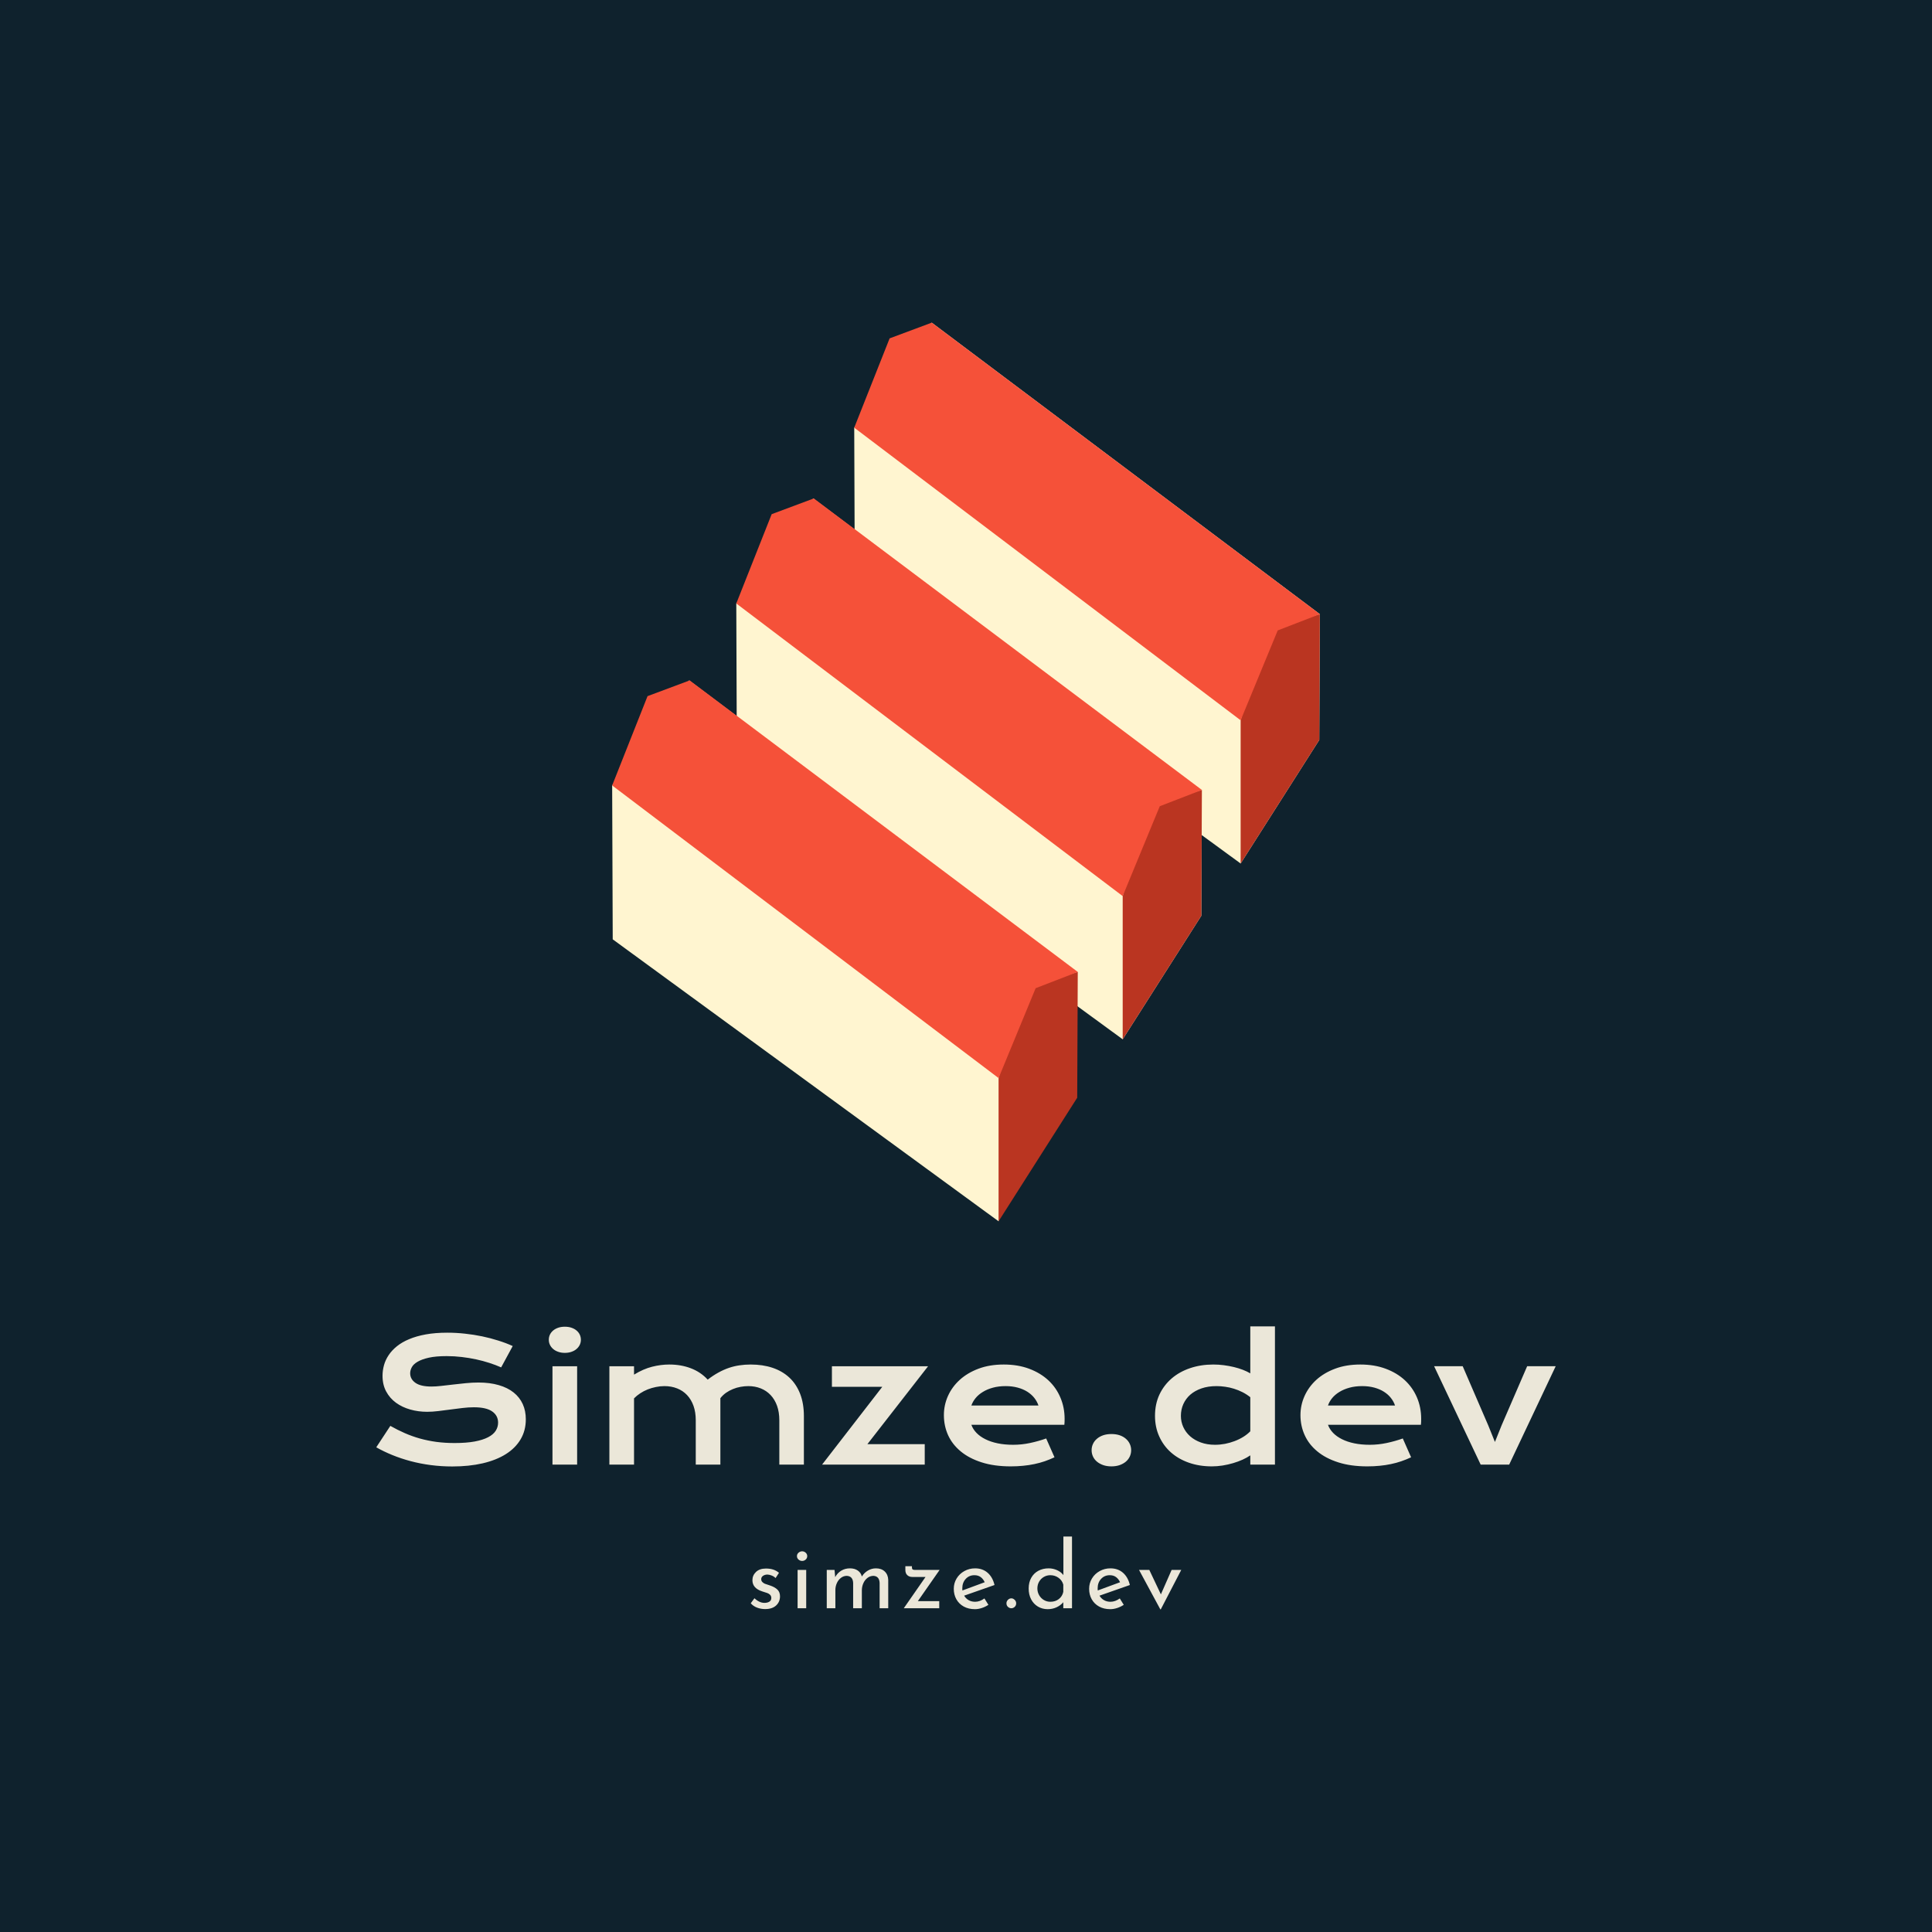 <svg version="1.1" preserveAspectRatio="none" xmlns="http://www.w3.org/2000/svg" width="500" height="500" viewBox="0 0 500 500"><rect width="100%" height="100%" fill="#0F222D" fill-opacity="1"/><svg viewBox="198.955 -86.489 336.761 367.38" width="305.246" height="333" x="97.377px" y="83.5px" xmlns="http://www.w3.org/2000/svg" xmlns:xlink="http://www.w3.org/1999/xlink" preserveAspectRatio="none"><defs></defs><style>.aDFQBjvS2colors-3 {fill:#21303A;fill-opacity:1;}.aDFQBjvS2colors-4 {fill:#51819E;fill-opacity:1;}.aDFQBjvS2colors-5 {fill:#064B75;fill-opacity:1;}.aDFQBjvS2colors-6 {fill:#ACA58C;fill-opacity:1;}.aDFQBjvS2colors-7 {fill:#3E5563;fill-opacity:1;}.companyName {fill:#EBE7D9;fill-opacity:1;}.icon1 {fill:#FFF5D0;fill-opacity:1;}.icon2 {fill:#BA3521;fill-opacity:1;}.icon3 {fill:#F55139;fill-opacity:1;}.icon3-str {stroke:#F55139;stroke-opacity:1;}.text {fill:#EBE7D9;fill-opacity:1;}</style><g opacity="1" transform="rotate(0 305.878 260.091)">
<svg width="122.914" height="20.8" x="305.878" y="260.091" version="1.1" preserveAspectRatio="none" viewBox="1.72 -31 186 31.48">
  <g transform="matrix(1 0 0 1 0 0)" class="text"><path id="id-6izo4zJp9" d="M7.92 0.36Q6.08 0.36 4.42-0.28Q2.76-0.92 1.72-2.16L1.72-2.16L3.32-4.32Q4.32-3.36 5.42-2.84Q6.52-2.32 7.60-2.32L7.60-2.32Q8.92-2.32 9.76-2.84Q10.60-3.36 10.60-4.44L10.60-4.44Q10.60-5.28 10.08-5.80Q9.56-6.32 8.90-6.56Q8.24-6.80 6.68-7.28L6.68-7.28Q2.44-8.64 2.44-12.12L2.44-12.12Q2.44-14.20 3.98-15.68Q5.52-17.16 8.28-17.16L8.28-17.16Q10.04-17.16 11.40-16.72Q12.76-16.28 13.92-15.32L13.92-15.32L12.44-13.04Q11.80-13.72 10.82-14.12Q9.84-14.52 8.96-14.56L8.96-14.56Q7.84-14.56 7.04-14.02Q6.24-13.48 6.24-12.56L6.24-12.56Q6.24-11.80 6.76-11.30Q7.28-10.80 7.84-10.58Q8.40-10.36 10.04-9.84L10.04-9.84Q12.08-9.16 13.22-8.08Q14.36-7 14.36-5.16L14.36-5.16Q14.36-2.76 12.68-1.20Q11 0.36 7.92 0.36L7.92 0.36Z M21.96-16.56L25.68-16.56L25.68 0L21.96 0L21.96-16.56ZM21.68-22.52Q21.68-23.40 22.36-24Q23.04-24.60 23.92-24.60L23.92-24.60Q24.80-24.60 25.46-24Q26.12-23.40 26.12-22.52L26.12-22.52Q26.12-21.64 25.46-21.04Q24.80-20.44 23.92-20.44L23.92-20.44Q23.04-20.44 22.36-21.04Q21.68-21.64 21.68-22.52L21.68-22.52Z M55.80-17.24Q58.20-17.24 59.62-15.88Q61.04-14.52 61.12-12.28L61.12-12.28L61.12 0L57.40 0L57.40-10.92Q57.28-13.84 54.76-14L54.76-14Q53.32-14 52.18-13.14Q51.04-12.28 50.40-10.88Q49.76-9.48 49.72-7.88L49.72-7.88L49.72 0L45.96 0L45.96-10.92Q45.84-13.84 43.24-14L43.24-14Q41.84-14 40.70-13.14Q39.56-12.28 38.92-10.86Q38.28-9.44 38.28-7.84L38.28-7.84L38.28 0L34.56 0L34.56-16.56L37.92-16.56L38.20-13.44Q39.16-15.24 40.82-16.24Q42.48-17.24 44.60-17.24L44.60-17.24Q46.60-17.24 47.96-16.30Q49.32-15.36 49.72-13.72L49.72-13.72Q50.76-15.36 52.36-16.30Q53.96-17.24 55.80-17.24L55.80-17.24Z M83.32-16.56L73.92-3.08L83.16-3.08L83.16 0L67.84 0L77.24-13.52L71.52-13.52Q70.20-13.52 69.36-14.30Q68.52-15.08 68.52-16.56L68.52-16.56L68.52-18.16L71.36-18.16L71.36-17.64Q71.36-17 71.66-16.78Q71.96-16.56 72.72-16.56L72.72-16.56L83.32-16.56Z M98.64-2.80Q100.72-2.80 102.68-4.24L102.68-4.24L104.40-1.48Q103.08-0.60 101.54-0.10Q100 0.40 98.56 0.40L98.56 0.40Q95.80 0.40 93.74-0.74Q91.68-1.88 90.56-3.88Q89.44-5.88 89.44-8.40L89.44-8.40Q89.44-10.84 90.66-12.86Q91.88-14.88 94-16.06Q96.12-17.24 98.64-17.24L98.64-17.24Q101.88-17.24 104.06-15.34Q106.24-13.44 107.04-10.04L107.04-10.04L93.92-5.44Q94.64-4.20 95.86-3.50Q97.08-2.80 98.64-2.80L98.64-2.80ZM98.36-14.28Q96.08-14.28 94.60-12.68Q93.12-11.08 93.12-8.60L93.12-8.60Q93.12-8 93.16-7.68L93.16-7.68L102.80-11.24Q102.20-12.60 101.10-13.44Q100-14.28 98.36-14.28L98.36-14.28Z M112.20-2.12Q112.20-3 112.84-3.64Q113.48-4.28 114.32-4.28L114.32-4.28Q115.08-4.28 115.74-3.64Q116.40-3 116.40-2.12L116.40-2.12Q116.40-1.20 115.76-0.60Q115.12 0 114.32 0L114.32 0Q113.48 0 112.84-0.60Q112.20-1.20 112.20-2.12L112.20-2.12Z M136.80-31L140.52-31L140.52 0L136.76 0L136.76-2.60Q135.56-1.20 133.82-0.40Q132.08 0.40 130 0.40L130 0.40Q127.68 0.40 125.80-0.72Q123.92-1.84 122.86-3.86Q121.80-5.88 121.80-8.52L121.80-8.52Q121.80-11.20 122.92-13.18Q124.04-15.16 126.00-16.20Q127.96-17.24 130.44-17.24L130.44-17.24Q132.32-17.24 134.06-16.46Q135.80-15.68 136.80-14.32L136.80-14.32L136.80-31ZM131.16-2.80Q133.32-2.80 134.82-3.96Q136.32-5.12 136.76-7.08L136.76-7.08L136.76-10.20Q136.28-12 134.72-13.14Q133.16-14.28 131.16-14.28L131.16-14.28Q129.64-14.28 128.36-13.54Q127.08-12.80 126.32-11.50Q125.56-10.20 125.56-8.56L125.56-8.56Q125.56-6.96 126.32-5.64Q127.08-4.32 128.36-3.56Q129.64-2.80 131.16-2.80L131.16-2.80Z M157.12-2.80Q159.20-2.80 161.16-4.24L161.16-4.24L162.88-1.48Q161.56-0.60 160.02-0.10Q158.48 0.40 157.04 0.40L157.04 0.40Q154.28 0.40 152.22-0.74Q150.16-1.88 149.04-3.88Q147.92-5.88 147.92-8.40L147.92-8.40Q147.92-10.84 149.14-12.86Q150.36-14.88 152.48-16.06Q154.60-17.24 157.12-17.24L157.12-17.24Q160.36-17.24 162.54-15.34Q164.72-13.44 165.52-10.04L165.52-10.04L152.40-5.44Q153.12-4.20 154.34-3.50Q155.56-2.80 157.12-2.80L157.12-2.80ZM156.84-14.28Q154.56-14.28 153.08-12.68Q151.60-11.08 151.60-8.60L151.60-8.60Q151.60-8 151.64-7.68L151.64-7.68L161.28-11.24Q160.68-12.60 159.58-13.44Q158.48-14.28 156.84-14.28L156.84-14.28Z M183.56-16.56L187.72-16.56L178.88 0.48L178.68 0.48L169.48-16.56L173.92-16.56L178.92-6L183.56-16.56Z"/></g>
</svg>
</g><g opacity="1" transform="rotate(0 198.955 200.091)">
<svg width="336.761" height="40" x="198.955" y="200.091" version="1.1" preserveAspectRatio="none" viewBox="2.461 -32.402 276.504 32.832">
  <g transform="matrix(1 0 0 1 0 0)" class="companyName"><path id="id-D6z1nYkh9" d="M2.46-4.06L5.76-9.08Q7.42-8.14 9.13-7.39Q10.84-6.64 12.68-6.12Q14.51-5.61 16.53-5.33Q18.55-5.06 20.84-5.06L20.84-5.06Q23.59-5.06 25.53-5.42Q27.46-5.78 28.68-6.42Q29.90-7.05 30.46-7.93Q31.02-8.81 31.02-9.84L31.02-9.84Q31.02-11.50 29.63-12.47Q28.24-13.44 25.35-13.44L25.35-13.44Q24.08-13.44 22.68-13.27Q21.27-13.11 19.83-12.91Q18.40-12.71 17.00-12.55Q15.61-12.38 14.38-12.38L14.38-12.38Q12.32-12.38 10.44-12.91Q8.55-13.44 7.10-14.49Q5.64-15.55 4.79-17.13Q3.93-18.71 3.93-20.82L3.93-20.82Q3.93-22.07 4.27-23.30Q4.61-24.53 5.36-25.65Q6.11-26.78 7.30-27.74Q8.50-28.71 10.19-29.41Q11.88-30.12 14.09-30.52Q16.31-30.92 19.14-30.92L19.14-30.92Q21.19-30.92 23.26-30.69Q25.33-30.47 27.29-30.06Q29.26-29.65 31.07-29.07Q32.89-28.50 34.45-27.79L34.45-27.79L31.74-22.79Q30.45-23.36 28.96-23.84Q27.48-24.32 25.86-24.67Q24.24-25.02 22.51-25.22Q20.78-25.43 18.98-25.43L18.98-25.43Q16.43-25.43 14.78-25.06Q13.13-24.69 12.15-24.11Q11.17-23.54 10.79-22.82Q10.41-22.11 10.41-21.41L10.41-21.41Q10.41-20.04 11.64-19.17Q12.87-18.30 15.39-18.30L15.39-18.30Q16.41-18.30 17.72-18.45Q19.04-18.59 20.50-18.77Q21.95-18.95 23.47-19.09Q24.98-19.24 26.41-19.24L26.41-19.24Q29.10-19.24 31.18-18.63Q33.26-18.03 34.67-16.90Q36.07-15.78 36.80-14.19Q37.52-12.60 37.52-10.63L37.52-10.63Q37.52-7.99 36.30-5.93Q35.08-3.87 32.82-2.45Q30.57-1.04 27.38-0.30Q24.20 0.43 20.29 0.43L20.29 0.43Q17.71 0.43 15.25 0.11Q12.79-0.21 10.54-0.81Q8.28-1.41 6.24-2.24Q4.20-3.07 2.46-4.06L2.46-4.06Z M46.66-26.19L46.66-26.19Q45.80-26.19 45.11-26.44Q44.41-26.68 43.93-27.10Q43.44-27.52 43.17-28.08Q42.91-28.63 42.91-29.26L42.91-29.26Q42.91-29.90 43.17-30.46Q43.44-31.02 43.93-31.43Q44.41-31.84 45.11-32.08Q45.80-32.32 46.66-32.32L46.66-32.32Q47.54-32.32 48.23-32.08Q48.93-31.84 49.41-31.43Q49.90-31.02 50.17-30.46Q50.43-29.90 50.43-29.26L50.43-29.26Q50.43-28.63 50.17-28.08Q49.90-27.52 49.41-27.10Q48.93-26.68 48.23-26.44Q47.54-26.19 46.66-26.19ZM43.77 0L43.77-23.05L49.55-23.05L49.55 0L43.77 0Z M57.11 0L57.11-23.05L62.89-23.05L62.89-21.09Q65.06-22.42 67.12-22.94Q69.18-23.46 71.15-23.46L71.15-23.46Q73.91-23.46 76.21-22.58Q78.52-21.70 80.16-19.92L80.16-19.92Q81.43-20.90 82.66-21.57Q83.89-22.25 85.12-22.67Q86.35-23.09 87.62-23.27Q88.89-23.46 90.23-23.46L90.23-23.46Q93.07-23.46 95.37-22.69Q97.68-21.91 99.31-20.39Q100.94-18.87 101.83-16.59Q102.71-14.32 102.71-11.33L102.71-11.33L102.71 0L96.95 0L96.95-10.39Q96.95-12.29 96.42-13.78Q95.88-15.27 94.91-16.30Q93.95-17.32 92.61-17.86Q91.27-18.40 89.67-18.40L89.67-18.40Q88.79-18.40 87.87-18.23Q86.95-18.07 86.08-17.71Q85.21-17.36 84.45-16.83Q83.69-16.29 83.13-15.57L83.13-15.57L83.13 0L77.36 0L77.36-10.39Q77.36-12.29 76.83-13.78Q76.29-15.27 75.32-16.30Q74.36-17.32 73.00-17.86Q71.64-18.40 70.02-18.40L70.02-18.40Q69.02-18.40 68.02-18.19Q67.01-17.99 66.08-17.62Q65.16-17.25 64.35-16.72Q63.54-16.19 62.89-15.53L62.89-15.53L62.89 0L57.11 0Z M106.97 0L121.09-18.24L109.28-18.24L109.28-23.05L131.82-23.05L117.60-4.80L131.04-4.80L131.04 0L106.97 0Z M135.53-11.60L135.53-11.60Q135.53-13.95 136.48-16.08Q137.44-18.22 139.24-19.86Q141.04-21.50 143.64-22.48Q146.25-23.46 149.57-23.46L149.57-23.46Q152.87-23.46 155.52-22.47Q158.16-21.48 160.01-19.77Q161.86-18.05 162.84-15.72Q163.83-13.40 163.83-10.74L163.83-10.74Q163.83-10.41 163.82-10.03Q163.81-9.65 163.77-9.34L163.77-9.34L141.97-9.34Q142.34-8.30 143.17-7.44Q144.00-6.58 145.25-5.96Q146.50-5.33 148.14-4.99Q149.79-4.65 151.78-4.65L151.78-4.65Q153.77-4.65 155.74-5.07Q157.71-5.49 159.51-6.13L159.51-6.13L161.46-1.72Q160.33-1.19 159.17-0.79Q158.01-0.39 156.75-0.13Q155.49 0.14 154.11 0.27Q152.73 0.41 151.21 0.41L151.21 0.41Q147.32 0.41 144.39-0.53Q141.46-1.46 139.49-3.09Q137.52-4.71 136.52-6.89Q135.53-9.08 135.53-11.60ZM141.97-13.85L157.70-13.85Q157.38-14.80 156.73-15.63Q156.07-16.46 155.10-17.08Q154.12-17.70 152.83-18.05Q151.54-18.40 150-18.40L150-18.40Q148.36-18.40 147.01-18.03Q145.66-17.66 144.65-17.03Q143.63-16.41 142.96-15.59Q142.29-14.77 141.97-13.85L141.97-13.85Z M170.16-3.38L170.16-3.38Q170.16-4.16 170.48-4.85Q170.80-5.55 171.41-6.06Q172.01-6.58 172.87-6.88Q173.73-7.17 174.80-7.17L174.80-7.17Q175.88-7.17 176.74-6.88Q177.60-6.58 178.19-6.06Q178.79-5.55 179.11-4.85Q179.43-4.16 179.43-3.38L179.43-3.38Q179.43-2.60 179.11-1.90Q178.79-1.21 178.19-0.70Q177.60-0.20 176.74 0.11Q175.88 0.41 174.80 0.41L174.80 0.41Q173.73 0.41 172.87 0.11Q172.01-0.20 171.41-0.70Q170.80-1.21 170.48-1.90Q170.16-2.60 170.16-3.38Z M185.02-11.43L185.02-11.43Q185.02-14.18 186.05-16.40Q187.09-18.61 188.92-20.19Q190.74-21.76 193.25-22.61Q195.76-23.46 198.69-23.46L198.69-23.46Q199.94-23.46 201.16-23.30Q202.38-23.14 203.51-22.87Q204.63-22.60 205.62-22.22Q206.60-21.84 207.36-21.39L207.36-21.39L207.36-32.40L213.14-32.40L213.14 0L207.36 0L207.36-2.17Q206.60-1.64 205.57-1.17Q204.53-0.70 203.34-0.35Q202.15 0 200.87 0.21Q199.59 0.41 198.34 0.41L198.34 0.41Q195.41 0.41 192.96-0.45Q190.51-1.31 188.75-2.87Q186.99-4.43 186.01-6.61Q185.02-8.79 185.02-11.43ZM191.09-11.43L191.09-11.43Q191.09-10.04 191.65-8.81Q192.21-7.58 193.25-6.65Q194.30-5.72 195.77-5.19Q197.25-4.65 199.08-4.65L199.08-4.65Q200.25-4.65 201.43-4.87Q202.60-5.10 203.68-5.51Q204.77-5.92 205.71-6.50Q206.66-7.09 207.36-7.81L207.36-7.81L207.36-15.80Q206.48-16.50 205.51-16.99Q204.53-17.48 203.52-17.79Q202.50-18.11 201.46-18.25Q200.43-18.40 199.45-18.40L199.45-18.40Q197.46-18.40 195.91-17.86Q194.36-17.32 193.29-16.39Q192.23-15.45 191.66-14.18Q191.09-12.91 191.09-11.43Z M219.12-11.60L219.12-11.60Q219.12-13.95 220.08-16.08Q221.04-18.22 222.83-19.86Q224.63-21.50 227.24-22.48Q229.84-23.46 233.16-23.46L233.16-23.46Q236.46-23.46 239.11-22.47Q241.76-21.48 243.60-19.77Q245.45-18.05 246.44-15.72Q247.42-13.40 247.42-10.74L247.42-10.74Q247.42-10.41 247.41-10.03Q247.40-9.65 247.36-9.34L247.36-9.34L225.57-9.34Q225.94-8.30 226.77-7.44Q227.60-6.58 228.85-5.96Q230.10-5.33 231.74-4.99Q233.38-4.65 235.37-4.65L235.37-4.65Q237.36-4.65 239.34-5.07Q241.31-5.49 243.11-6.13L243.11-6.13L245.06-1.72Q243.93-1.19 242.76-0.79Q241.60-0.39 240.34-0.13Q239.08 0.14 237.71 0.27Q236.33 0.41 234.80 0.41L234.80 0.41Q230.92 0.41 227.99-0.53Q225.06-1.46 223.09-3.09Q221.11-4.71 220.12-6.89Q219.12-9.08 219.12-11.60ZM225.57-13.85L241.29-13.85Q240.98-14.80 240.32-15.63Q239.67-16.46 238.69-17.08Q237.71-17.70 236.43-18.05Q235.14-18.40 233.59-18.40L233.59-18.40Q231.95-18.40 230.61-18.03Q229.26-17.66 228.24-17.03Q227.23-16.41 226.55-15.59Q225.88-14.77 225.57-13.85L225.57-13.85Z M261.37 0L250.45-23.07L257.15-23.07L263.14-9.20L264.71-5.31L266.27-9.20L272.27-23.07L278.96-23.07L268.05 0L261.37 0Z"/></g>
</svg>
</g><g opacity="1" transform="rotate(0 266.307 -86.489)">
<svg width="202.056" height="256.58" x="266.307" y="-86.489" version="1.1" preserveAspectRatio="none" viewBox="37 20 126 160">
  <g transform="matrix(1 0 0 1 0 0)"><g><path d="M105.8 180l4.7-14.8 6.3-7.8 3.1-21.8-69.2-51.9L37 102.4l.1 27.4 68.7 50.2z" data-color="1" class="icon1"></path><path d="M163 71.9l-.1 22.4-14 22-68.7-50.2-.1-27.4L93.9 20 163 71.9z" data-color="1" class="icon1"></path><path d="M142 103.2l-.1 22.4-14 22-68.7-50.2-.1-27.4 13.7-18.7 69.2 51.9z" data-color="1" class="icon1"></path><path d="M110.5 138.3l-4.7 16.2V180l14-22 .1-22.4-9.4 2.7z" data-color="2" class="icon2"></path><path d="M132.6 105.9l-4.7 16.2v25.5l14-22 .1-22.4-9.4 2.7z" data-color="2" class="icon2"></path><path d="M153.6 74.6l-4.7 16.2v25.5l14-22 .1-22.4-9.4 2.7z" data-color="2" class="icon2"></path><path d="M163 71.9l-7.5 2.9-6.6 16-68.8-52.1 6.3-15.9 7.5-2.8L163 71.9z" data-color="3" class="icon3"></path><path d="M142 103.2l-7.5 2.9-6.6 16L59.1 70l6.3-15.9 7.5-2.8 69.1 51.9z" data-color="3" class="icon3"></path><path d="M119.9 135.6l-7.5 2.9-6.6 16L37 102.4l6.3-15.9 7.5-2.8 69.1 51.9z" data-color="3" class="icon3"></path></g></g>
</svg>
</g></svg></svg>